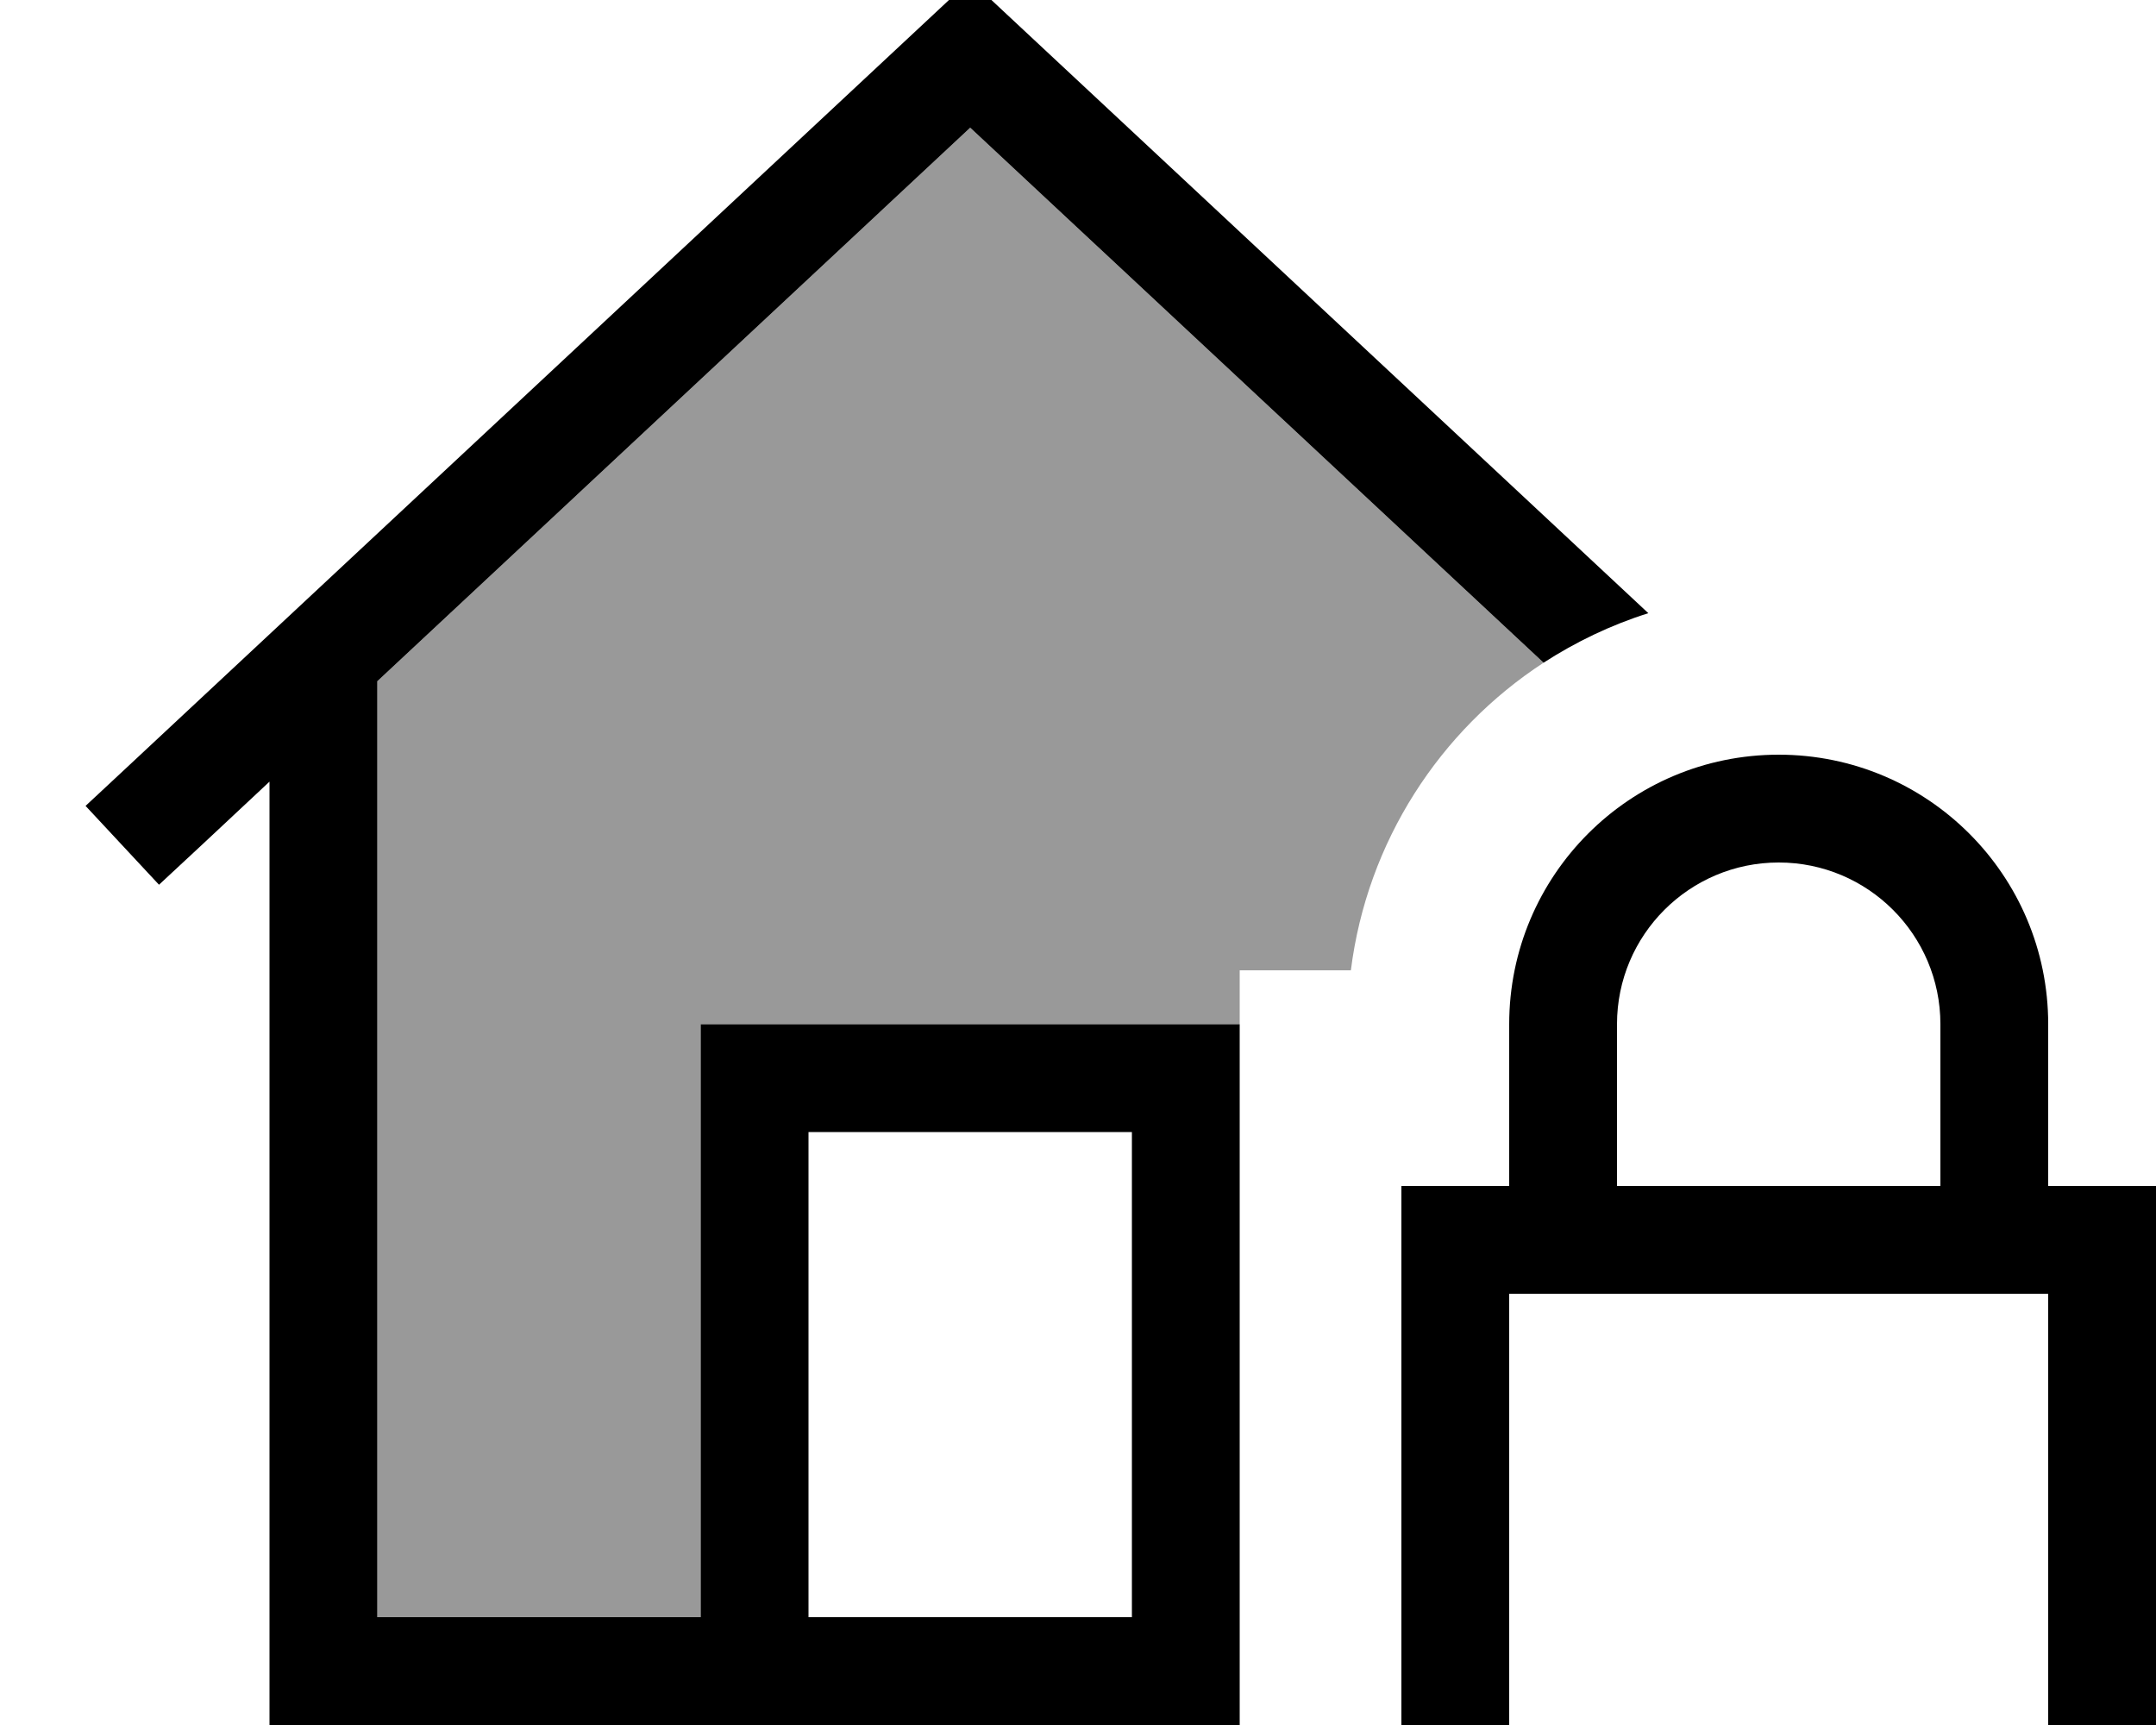 <svg fill="currentColor" xmlns="http://www.w3.org/2000/svg" viewBox="0 0 640 512"><!--! Font Awesome Pro 7.1.0 by @fontawesome - https://fontawesome.com License - https://fontawesome.com/license (Commercial License) Copyright 2025 Fonticons, Inc. --><path opacity=".4" fill="currentColor" d="M112 202.2L288 37.9 458.2 196.7c-30.8 20.1-52.4 53.1-57.2 91.3l-33 0 0 16-160 0 0 176-96 0 0-277.8z"/><path fill="currentColor" d="M288-5.9L298.9 4.3 489.3 182c-11.1 3.5-21.5 8.5-31.1 14.7l-170.2-158.8-176 164.3 0 277.8 96 0 0-176 160 0 0 208-288 0 0-280c-15.6 14.6-26.5 24.8-32.8 30.6l-21.8-23.4 11.7-10.9 240-224 10.9-10.2zM240 480l96 0 0-144-96 0 0 144zM528 256c-26.5 0-48 21.5-48 48l0 48 96 0 0-48c0-26.5-21.5-48-48-48zm-80 48c0-44.2 35.8-80 80-80s80 35.8 80 80l0 48 32 0 0 192-224 0 0-192 32 0 0-48zm0 80l0 128 160 0 0-128-160 0z"/></svg>